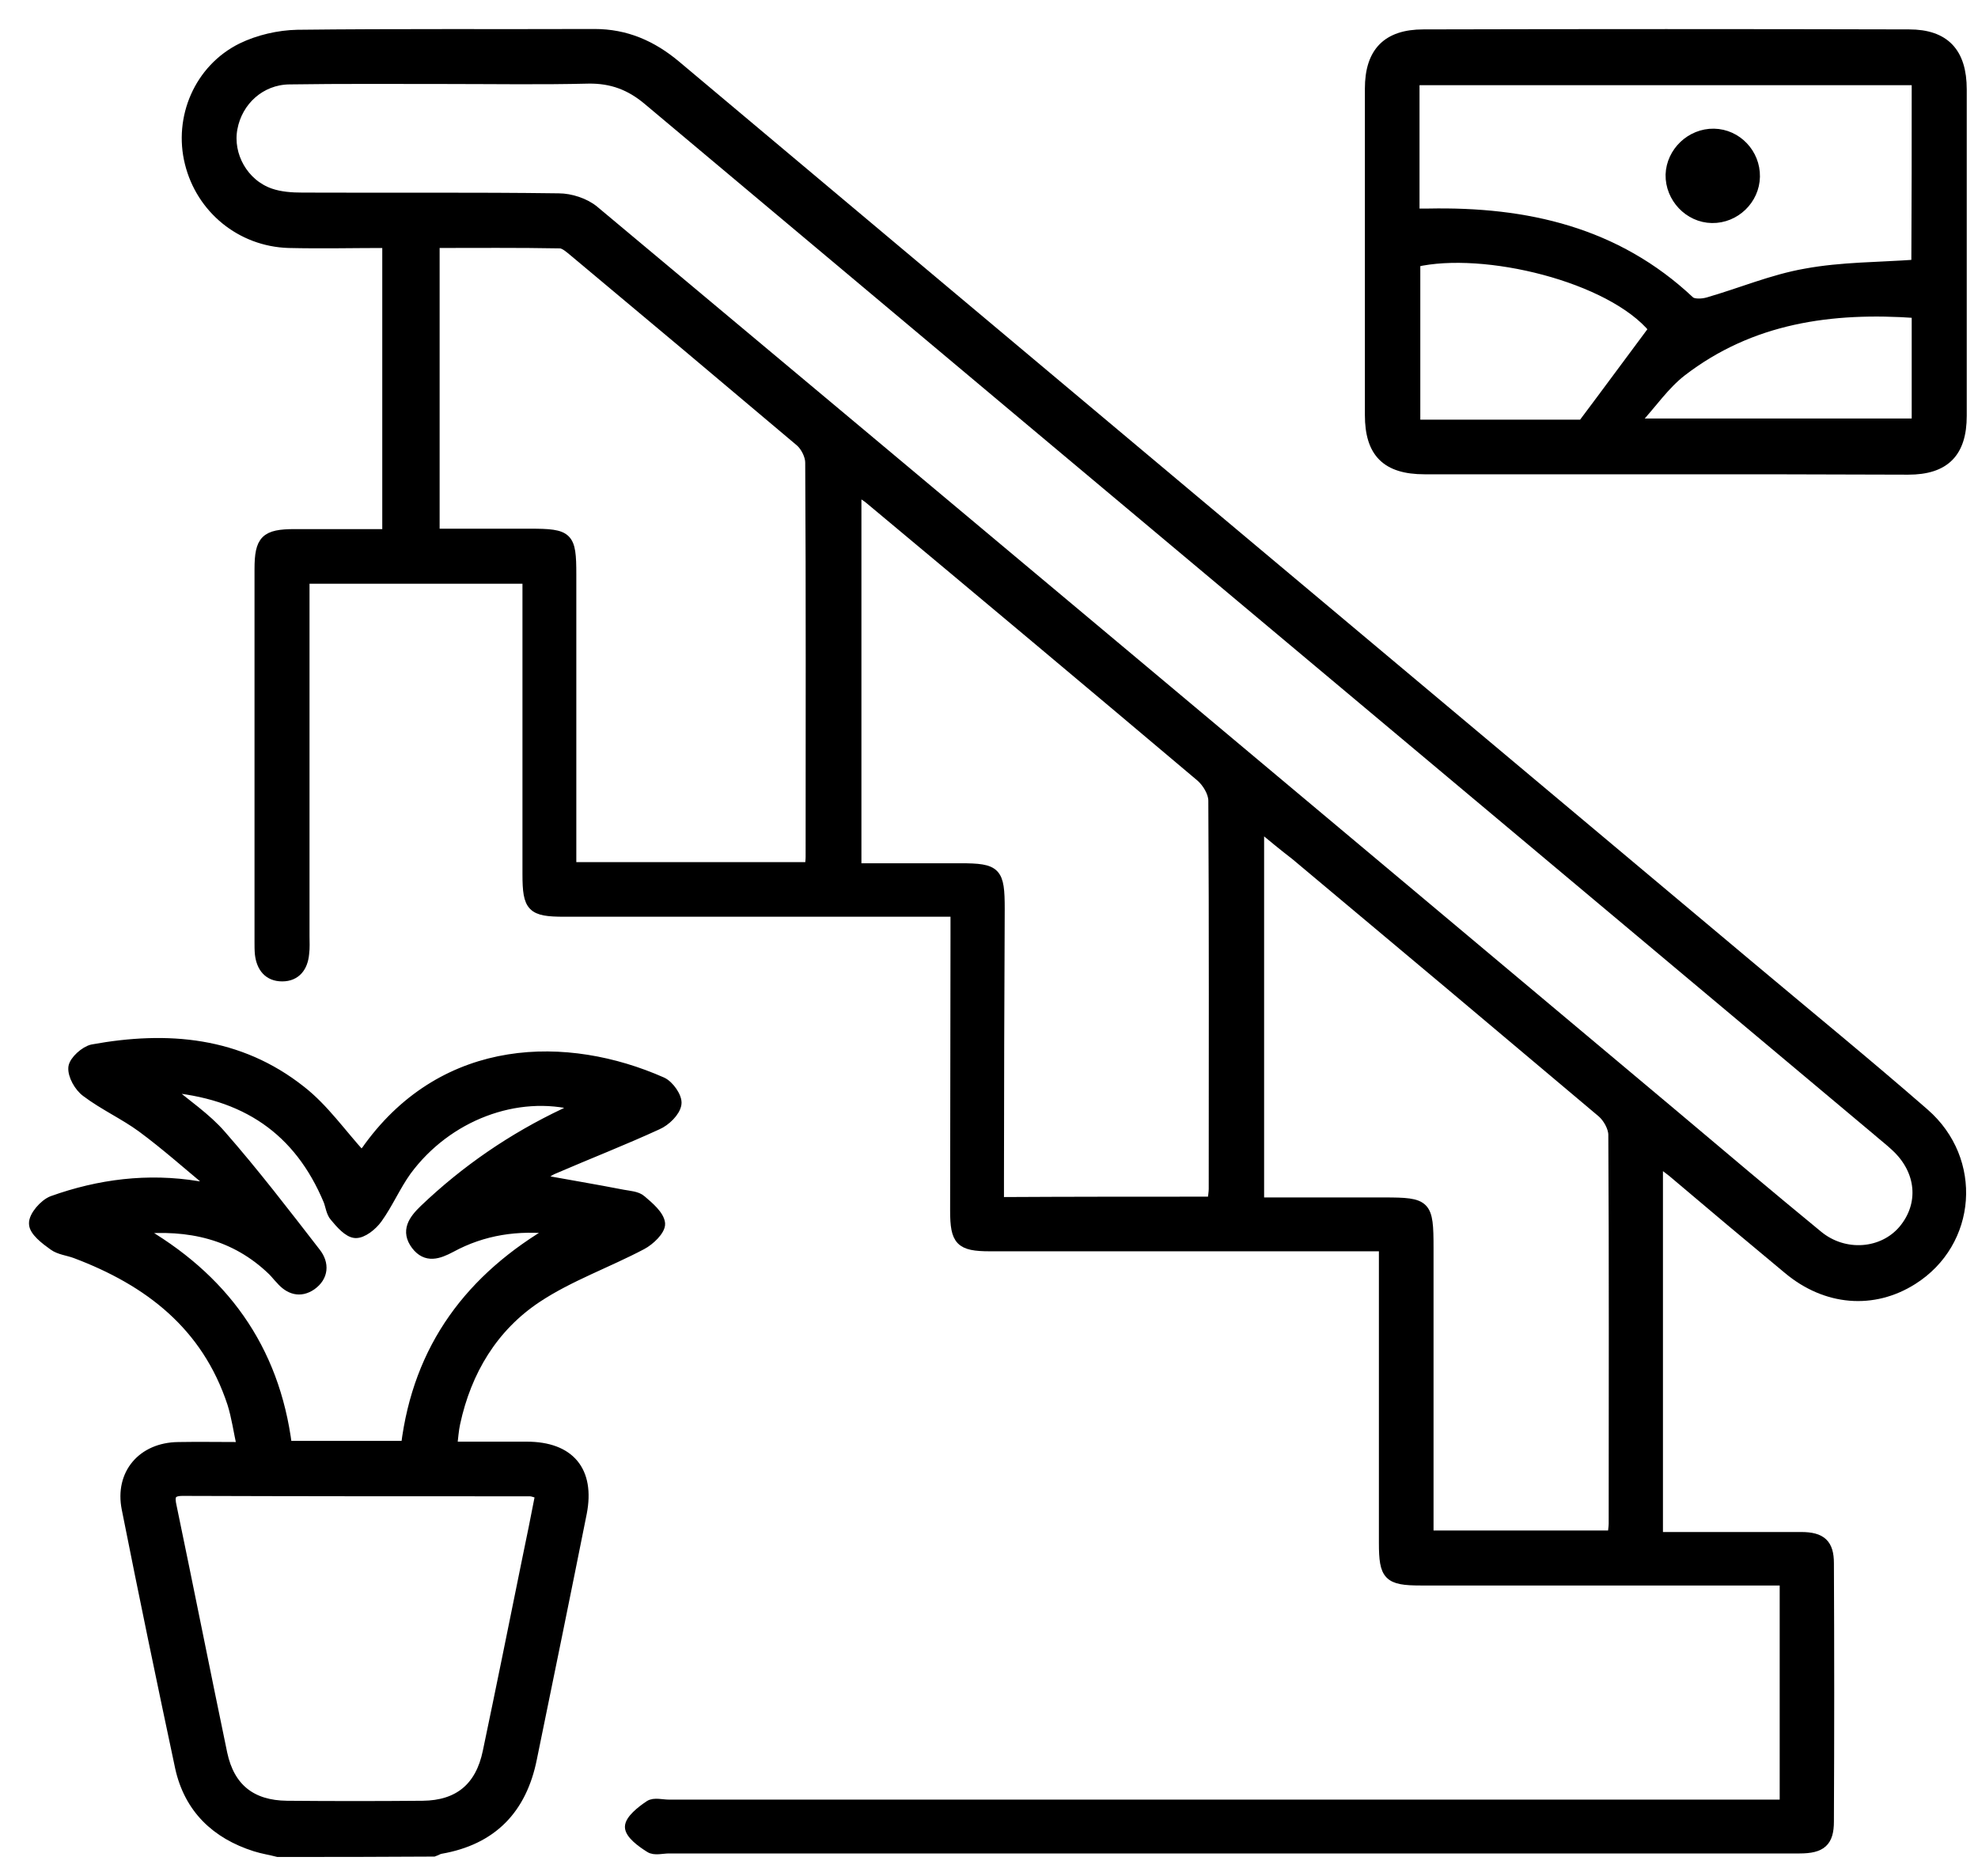 <svg width="58" height="55" viewBox="0 0 58 55" fill="none" xmlns="http://www.w3.org/2000/svg">
<path d="M8.149 54.299C7.932 54.242 7.704 54.208 7.487 54.139C6.334 53.774 5.546 53.02 5.283 51.821C4.746 49.297 4.221 46.773 3.718 44.238C3.513 43.221 4.175 42.445 5.226 42.433C5.808 42.422 6.402 42.433 7.099 42.433C6.996 41.965 6.939 41.542 6.813 41.143C6.06 38.859 4.369 37.557 2.211 36.746C1.994 36.666 1.743 36.643 1.571 36.517C1.331 36.346 1 36.095 1 35.878C0.989 35.661 1.297 35.307 1.537 35.215C2.908 34.724 4.335 34.542 5.797 34.782C5.888 34.793 5.98 34.804 6.162 34.69C5.5 34.142 4.86 33.571 4.164 33.057C3.65 32.68 3.045 32.406 2.531 32.018C2.325 31.869 2.131 31.527 2.154 31.298C2.177 31.104 2.496 30.819 2.713 30.773C4.906 30.373 7.007 30.545 8.823 31.983C9.497 32.509 10 33.24 10.605 33.902C10.639 33.856 10.742 33.754 10.822 33.628C13.072 30.556 16.623 30.499 19.41 31.732C19.616 31.824 19.867 32.178 19.832 32.372C19.798 32.6 19.513 32.874 19.273 32.977C18.279 33.434 17.252 33.834 16.247 34.268C16.075 34.336 15.927 34.462 15.744 34.576C16.623 34.736 17.446 34.873 18.268 35.033C18.451 35.067 18.679 35.078 18.805 35.193C19.033 35.387 19.33 35.638 19.353 35.878C19.364 36.072 19.056 36.369 18.816 36.495C17.8 37.031 16.692 37.42 15.744 38.048C14.454 38.904 13.677 40.195 13.346 41.725C13.3 41.931 13.289 42.136 13.254 42.422C14.02 42.422 14.728 42.422 15.447 42.422C16.703 42.422 17.297 43.13 17.057 44.363C16.578 46.761 16.087 49.16 15.595 51.558C15.299 53.043 14.431 53.945 12.923 54.208C12.855 54.219 12.786 54.265 12.718 54.288C11.187 54.299 9.668 54.299 8.149 54.299ZM15.847 43.804C15.687 43.758 15.618 43.724 15.538 43.724C12.147 43.724 8.743 43.724 5.351 43.712C4.986 43.712 4.963 43.883 5.032 44.181C5.534 46.59 6.014 49.011 6.516 51.421C6.733 52.437 7.373 52.94 8.412 52.951C9.737 52.963 11.073 52.963 12.398 52.951C13.448 52.94 14.088 52.415 14.305 51.364C14.693 49.514 15.07 47.652 15.447 45.791C15.584 45.128 15.721 44.466 15.847 43.804ZM4.838 31.869C5.466 32.395 6.048 32.783 6.482 33.285C7.453 34.393 8.355 35.569 9.257 36.734C9.508 37.054 9.486 37.431 9.132 37.682C8.8 37.911 8.481 37.808 8.229 37.511C8.149 37.431 8.081 37.34 8.001 37.26C6.893 36.186 5.534 35.889 4.027 36.038C6.528 37.454 8.047 39.521 8.412 42.399C9.588 42.399 10.742 42.399 11.907 42.399C12.261 39.51 13.803 37.465 16.281 36.038C15.173 35.912 14.168 36.061 13.22 36.575C12.855 36.769 12.501 36.894 12.204 36.506C11.895 36.095 12.124 35.775 12.444 35.467C13.665 34.302 15.036 33.365 16.555 32.646C16.68 32.589 16.783 32.509 16.943 32.417C15.15 31.938 13.106 32.714 11.918 34.325C11.598 34.77 11.381 35.284 11.062 35.729C10.913 35.935 10.628 36.163 10.422 36.152C10.216 36.141 9.988 35.878 9.817 35.672C9.714 35.558 9.691 35.352 9.634 35.204C8.766 33.126 7.19 32.052 4.838 31.869Z" fill="black" stroke="black" stroke-width="0.3"/>
<path d="M48.612 34.039C48.612 37.762 48.612 41.371 48.612 45.071C48.806 45.071 48.989 45.071 49.172 45.071C50.382 45.071 51.604 45.071 52.815 45.071C53.408 45.071 53.625 45.277 53.625 45.836C53.637 48.36 53.637 50.884 53.625 53.408C53.625 54.002 53.408 54.196 52.769 54.196C49.788 54.196 46.807 54.196 43.827 54.196C35.753 54.196 27.678 54.196 19.616 54.196C19.422 54.196 19.193 54.265 19.056 54.173C18.816 54.025 18.474 53.773 18.474 53.568C18.474 53.362 18.805 53.1 19.045 52.94C19.182 52.848 19.41 52.917 19.604 52.917C30.259 52.917 40.915 52.917 51.57 52.917C51.81 52.917 52.049 52.917 52.335 52.917C52.335 50.724 52.335 48.577 52.335 46.339C52.118 46.339 51.901 46.339 51.684 46.339C48.338 46.339 45.003 46.339 41.657 46.339C40.709 46.339 40.583 46.202 40.583 45.242C40.583 42.581 40.583 39.921 40.583 37.271C40.583 37.054 40.583 36.826 40.583 36.54C40.286 36.54 40.069 36.54 39.852 36.54C36.244 36.54 32.635 36.54 29.026 36.54C28.158 36.54 28.01 36.38 28.01 35.501C28.01 32.806 28.021 30.11 28.021 27.415C28.021 27.21 28.021 27.004 28.021 26.73C27.77 26.73 27.576 26.73 27.37 26.73C23.761 26.73 20.152 26.73 16.544 26.73C15.596 26.73 15.47 26.605 15.47 25.634C15.47 22.961 15.47 20.278 15.47 17.605C15.47 17.4 15.47 17.194 15.47 16.966C13.277 16.966 11.142 16.966 8.926 16.966C8.926 17.206 8.926 17.434 8.926 17.651C8.926 20.917 8.926 24.183 8.926 27.45C8.926 27.621 8.938 27.792 8.915 27.963C8.88 28.352 8.675 28.626 8.275 28.626C7.875 28.626 7.67 28.363 7.624 27.975C7.613 27.861 7.613 27.747 7.613 27.632C7.613 23.989 7.613 20.335 7.613 16.692C7.613 15.835 7.784 15.664 8.641 15.664C9.531 15.664 10.422 15.664 11.359 15.664C11.359 12.82 11.359 9.999 11.359 7.121C10.388 7.121 9.429 7.144 8.458 7.121C7.065 7.076 5.9 6.116 5.569 4.78C5.237 3.455 5.843 2.028 7.087 1.411C7.579 1.171 8.172 1.034 8.721 1.023C11.621 0.989 14.534 1.011 17.434 1C18.348 1 19.113 1.331 19.821 1.925C30.305 10.73 40.8 19.524 51.284 28.317C52.997 29.756 54.733 31.173 56.423 32.646C57.999 34.016 57.817 36.426 56.081 37.522C54.927 38.253 53.545 38.139 52.438 37.214C51.296 36.266 50.165 35.318 49.035 34.359C48.92 34.267 48.806 34.188 48.612 34.039ZM13.095 2.313C11.553 2.313 10.023 2.302 8.481 2.325C7.636 2.336 6.962 2.953 6.813 3.764C6.665 4.552 7.133 5.397 7.921 5.671C8.218 5.774 8.549 5.797 8.869 5.797C11.37 5.808 13.883 5.785 16.384 5.819C16.726 5.819 17.149 5.956 17.412 6.173C27.987 15.013 38.551 23.864 49.114 32.726C50.508 33.902 51.901 35.078 53.306 36.232C54.082 36.871 55.213 36.78 55.818 36.06C56.435 35.318 56.355 34.325 55.59 33.617C55.407 33.445 55.213 33.297 55.03 33.137C50.416 29.265 45.803 25.405 41.189 21.534C33.788 15.333 26.399 9.143 19.01 2.941C18.485 2.496 17.937 2.291 17.252 2.302C15.87 2.336 14.476 2.313 13.095 2.313ZM16.749 25.428C19.125 25.428 21.431 25.428 23.75 25.428C23.761 25.302 23.773 25.211 23.773 25.12C23.773 21.271 23.784 17.411 23.761 13.562C23.761 13.357 23.624 13.083 23.464 12.946C21.26 11.084 19.056 9.234 16.84 7.384C16.715 7.281 16.555 7.133 16.418 7.133C15.196 7.11 13.963 7.121 12.741 7.121C12.741 9.999 12.741 12.797 12.741 15.652C13.7 15.652 14.614 15.652 15.539 15.652C16.669 15.652 16.749 15.732 16.749 16.84C16.749 19.478 16.749 22.116 16.749 24.754C16.749 24.971 16.749 25.2 16.749 25.428ZM35.558 35.238C35.57 35.078 35.593 34.964 35.593 34.861C35.593 31.07 35.604 27.267 35.581 23.475C35.581 23.235 35.398 22.939 35.216 22.779C31.995 20.061 28.763 17.354 25.531 14.659C25.417 14.556 25.28 14.487 25.109 14.362C25.109 18.096 25.109 21.751 25.109 25.462C26.148 25.462 27.153 25.462 28.158 25.462C29.22 25.462 29.311 25.565 29.311 26.65C29.3 29.288 29.289 31.926 29.289 34.564C29.289 34.781 29.289 35.01 29.289 35.25C31.401 35.238 33.446 35.238 35.558 35.238ZM36.917 24.206C36.917 27.952 36.917 31.584 36.917 35.261C38.162 35.261 39.373 35.261 40.583 35.261C41.828 35.261 41.885 35.318 41.885 36.586C41.885 39.201 41.885 41.828 41.885 44.443C41.885 44.637 41.885 44.843 41.885 45.026C43.735 45.026 45.494 45.026 47.287 45.026C47.299 44.889 47.321 44.774 47.321 44.672C47.321 40.868 47.333 37.077 47.31 33.274C47.31 33.057 47.15 32.771 46.979 32.623C43.987 30.099 40.995 27.587 37.991 25.074C37.648 24.811 37.317 24.537 36.917 24.206Z" fill="black" stroke="black" stroke-width="0.3"/>
<path d="M48.772 13.757C46.442 13.757 44.101 13.757 41.771 13.757C40.652 13.757 40.172 13.266 40.172 12.169C40.172 8.983 40.172 5.797 40.172 2.599C40.172 1.537 40.675 1.012 41.737 1.012C46.488 1 51.227 1 55.978 1.012C57.029 1.012 57.52 1.548 57.52 2.622C57.52 5.808 57.52 8.995 57.52 12.192C57.52 13.266 57.029 13.768 55.955 13.768C53.557 13.757 51.17 13.757 48.772 13.757ZM56.206 2.348C51.284 2.348 46.396 2.348 41.474 2.348C41.474 3.661 41.474 4.94 41.474 6.265C41.634 6.265 41.76 6.265 41.885 6.265C44.752 6.208 47.39 6.802 49.548 8.835C49.651 8.926 49.914 8.915 50.074 8.869C51.033 8.595 51.969 8.195 52.952 8.024C54.002 7.83 55.087 7.841 56.195 7.761C56.206 6.002 56.206 4.187 56.206 2.348ZM46.408 12.455C47.173 11.438 47.824 10.548 48.498 9.646C47.241 8.115 43.518 7.213 41.497 7.681C41.497 9.269 41.497 10.856 41.497 12.455C43.221 12.455 44.912 12.455 46.408 12.455ZM47.995 12.306C48.041 12.341 48.086 12.386 48.121 12.421C50.816 12.421 53.511 12.421 56.206 12.421C56.206 11.324 56.206 10.262 56.206 9.177C53.694 8.995 51.341 9.326 49.308 10.89C48.806 11.279 48.429 11.838 47.995 12.306Z" fill="black" stroke="black" stroke-width="0.3"/>
<path d="M50.256 3.923C50.93 3.935 51.467 4.506 51.456 5.18C51.444 5.853 50.873 6.401 50.199 6.39C49.526 6.379 48.977 5.796 48.989 5.122C49.011 4.46 49.583 3.912 50.256 3.923Z" fill="black" stroke="black" stroke-width="0.3"/>
</svg>
